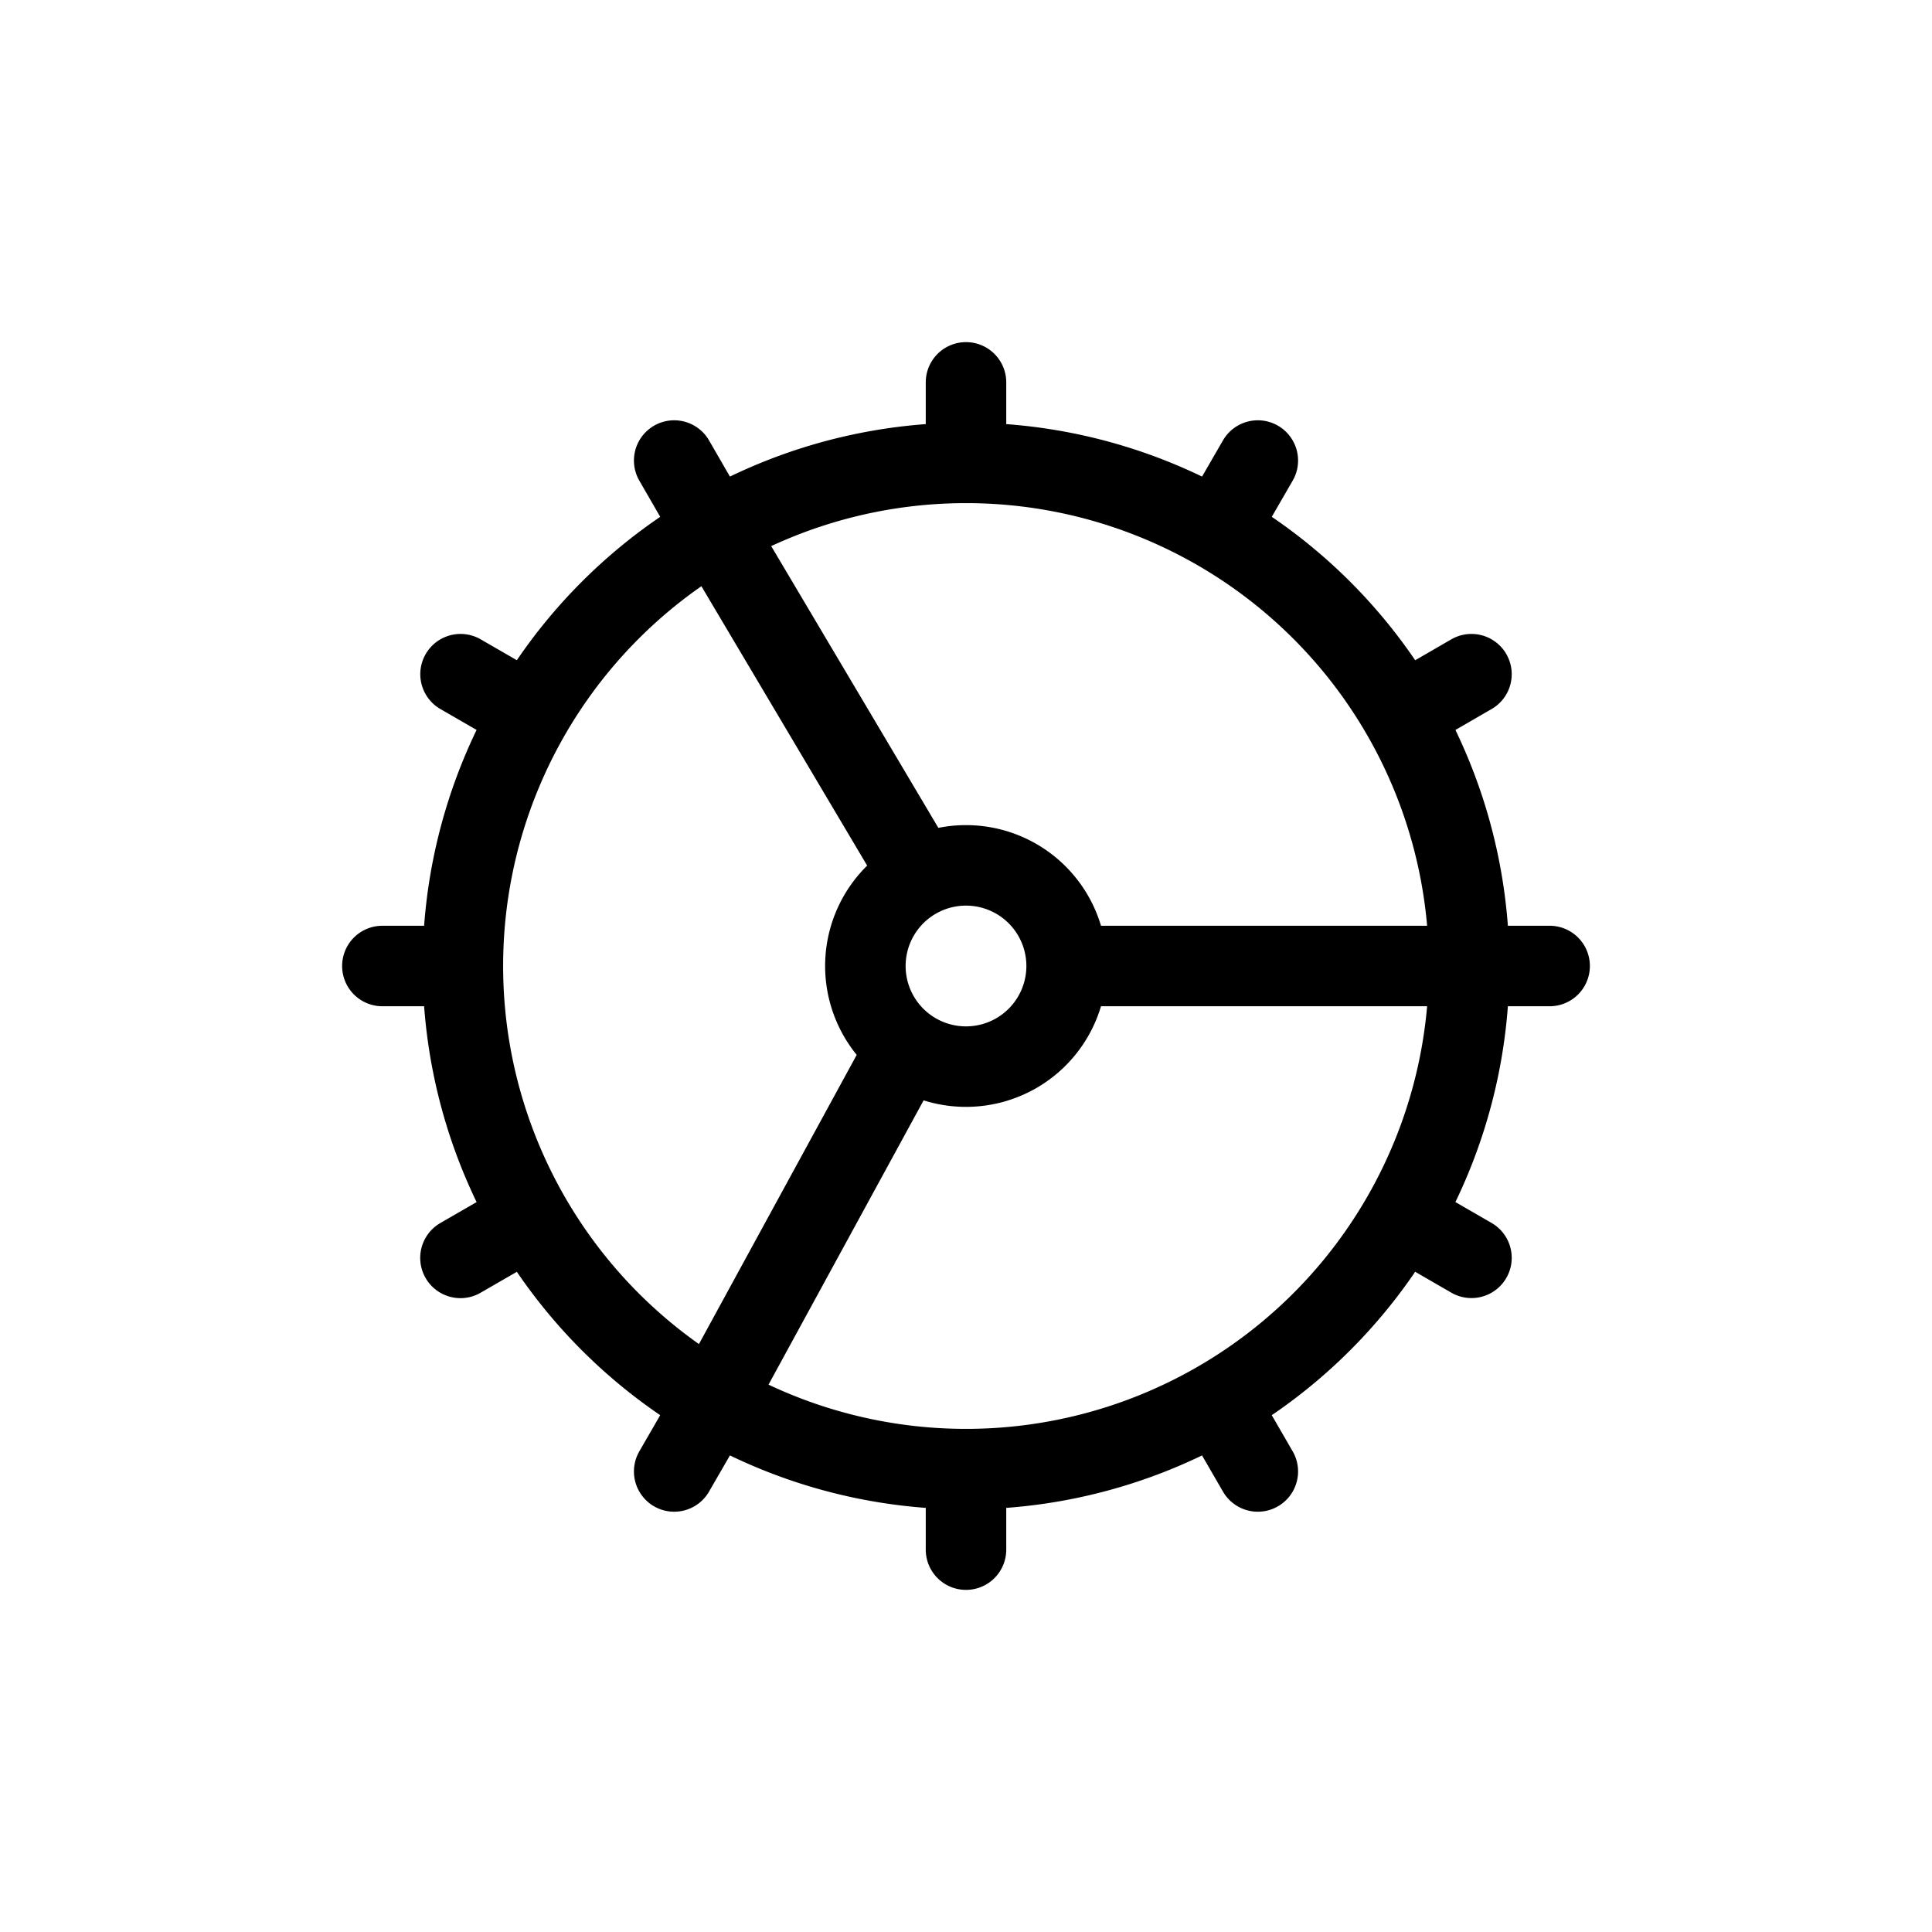 <svg xmlns="http://www.w3.org/2000/svg" width="24" height="24" fill="none" viewBox="0 0 24 24">
  <path stroke="currentColor" stroke-linecap="round" stroke-linejoin="round" d="M12 5.5v-.75m3.25 1.62.375-.649m2.004 3.03.65-.376M13.5 12h5.75m-1.62 3.25.649.375m-3.03 2.004.376.65M12 19.25v-.5m-3.625-.471.25-.433 2.61-4.784M5.72 15.626l.433-.25M4.75 12h.5m.471-3.625.433.25m2.221-2.904.25.433 2.62 4.416M18.25 12a6.25 6.25 0 1 1-12.5 0 6.25 6.25 0 0 1 12.5 0Zm-5 0a1.25 1.25 0 1 1-2.5 0 1.25 1.25 0 0 1 2.5 0Z"/>
</svg>
